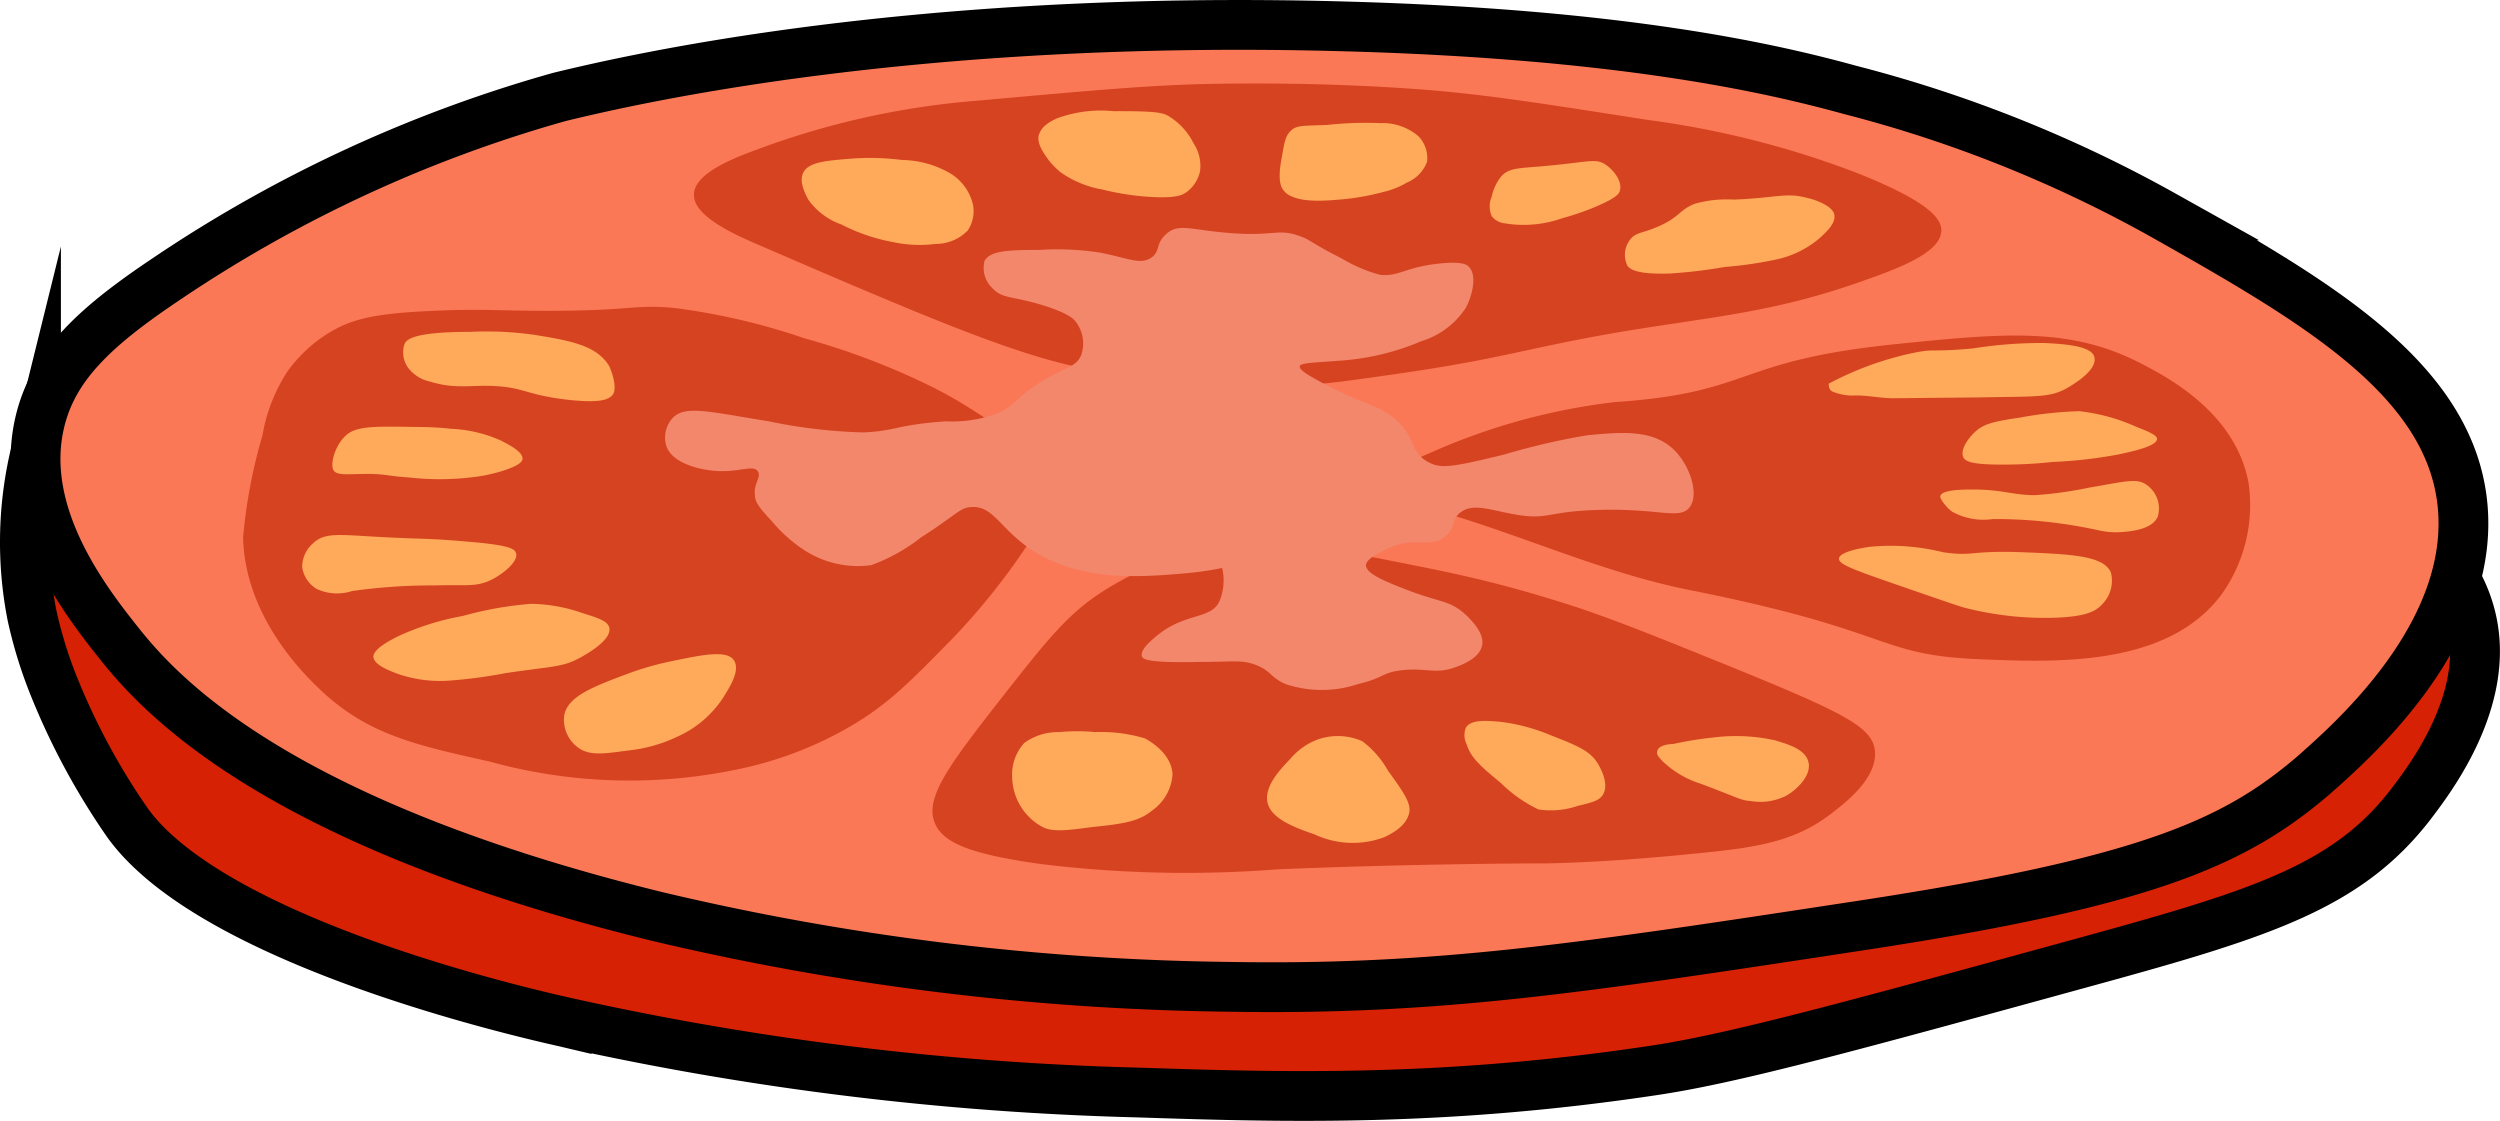 <svg xmlns="http://www.w3.org/2000/svg" viewBox="0 0 150.66 67.55"><defs><style>.cls-1{fill:#d72104;}.cls-1,.cls-2{stroke:#000;stroke-miterlimit:10;stroke-width:3px;}.cls-2{fill:#fb7857;}.cls-3{fill:#d64321;}.cls-4{fill:#f2876c;}.cls-5{fill:#ffa95b;}</style></defs><g id="Layer_2" data-name="Layer 2"><g id="Producten"><path class="cls-1" d="M3.26,41.39a41.55,41.55,0,0,0,4.45,8.23c5.43,7.47,25.38,11.75,26.44,12A179.57,179.57,0,0,0,68.6,65.84c8.82.29,18.45.57,31.11-1.34,4.87-.73,12.06-2.71,26.44-6.66C136.5,55,141.5,53.35,145.26,48.5c1-1.32,4.58-5.88,3.78-10.66-1.49-9-17.35-13.12-23.55-14.67-31.63-7.89-49.72,5.08-91.34,5.11-2.57,0-13.11-3.13-26.89-1.78-2.25.23-4,.5-5.09.67a22.92,22.92,0,0,0-.24,9.92A26.44,26.44,0,0,0,3.26,41.39Z"/><path class="cls-2" d="M2.39,25.48C1.11,31,5.13,36.2,7.17,38.76,9.74,42,16.76,49.61,39.56,55.22a156.87,156.87,0,0,0,34.52,4.25c12.5.21,21.08-1.1,38.23-3.72s22.39-5,27.08-9c2.26-2,9.85-8.56,9-16.44-.83-7.58-9-12.24-18-17.33a78.87,78.87,0,0,0-18.89-7.56C106.89,4.15,97.91,2.05,81,1.59,55.07.87,38.2,4.75,33.72,5.84A81.86,81.86,0,0,0,10.15,16.73C5.79,19.64,3.19,22,2.39,25.48Z"/><path class="cls-3" d="M14.65,32.39a31.63,31.63,0,0,1,1.17-6.16,10.12,10.12,0,0,1,1.5-3.84,8.61,8.61,0,0,1,2.5-2.33c1.4-.86,2.85-1.18,6.33-1.33,2.87-.13,3.74,0,6.84,0,5.29,0,5.12-.4,7.66-.17a39.92,39.92,0,0,1,7.84,1.83,43.59,43.59,0,0,1,7.83,3,26.63,26.63,0,0,1,2.33,1.34c2.66,1.69,4.63,2.93,4.84,4.66.06.52,0,1.12-1.5,3.34a40.52,40.52,0,0,1-4.5,5.66c-2.52,2.57-3.89,4-6.17,5.34a22.49,22.49,0,0,1-7,2.66,31.66,31.66,0,0,1-14.83-.5c-4.55-1-7.17-1.65-9.84-4C19,41.29,14.77,37.6,14.65,32.39Z"/><path class="cls-3" d="M41.82,11.73c0-1.12,1.82-2,3.67-2.67a49,49,0,0,1,13.5-3c6.89-.62,10.34-.93,13.83-1,6.48-.13,11.35.22,12.83.33,3.87.3,7.14.82,13.67,1.84a55.41,55.41,0,0,1,12.5,3.16c4.62,1.82,5.18,2.86,5.17,3.5,0,1.11-1.79,2-4.17,2.84-5.8,2.14-9.54,2.32-15.5,3.33-5.68,1-6.72,1.55-13.33,2.5-2.59.37-3.89.56-5.67.67a53.43,53.43,0,0,1-12.83-1c-4.21-.8-9.42-3-19.84-7.5C44.17,14.09,41.78,13,41.82,11.73Z"/><path class="cls-3" d="M56.32,49.56c-.6-1.56,1-3.61,4.17-7.67,2.52-3.2,3.78-4.81,5.83-6.16a18.77,18.77,0,0,1,9-3c2.22-.18,4.48.27,9,1.16,2.29.46,5.19,1,9,2.17,3.14.93,5.93,2.07,11.5,4.33,6.52,2.66,8,3.48,8.17,4.84.17,1.65-1.76,3.14-2.67,3.83-2.11,1.62-4.37,2-7.67,2.33-5.94.62-9.46.64-9.46.64s-7.56,0-16.2.36a71.48,71.48,0,0,1-14.34-.33C58.24,51.44,56.77,50.72,56.32,49.56Z"/><path class="cls-3" d="M87,30.89c5,1.48,9.75,3.66,14.83,4.67,12.51,2.49,11.18,3.91,17.5,4.17,4.6.19,11.22.46,14.5-3.84a9.26,9.26,0,0,0,1.67-6.83c-.81-4.24-4.94-6.36-6.5-7.17-4.22-2.17-8.11-1.83-14.67-1.16-9.91,1-8.58,2.93-17,3.5a38.07,38.07,0,0,0-11,3c-.9.38-2.36,1-2.33,1.83C84,30,86.2,30.66,87,30.89Z"/><path class="cls-4" d="M58.49,30.56c1.42-.12,1.75,1.36,3.83,2.67,2.94,1.84,6.5,1.54,9,1.33a19.83,19.83,0,0,0,2.33-.33,3.22,3.22,0,0,1-.16,2c-.5,1.1-2,.68-3.67,2-.35.28-1.15.92-1,1.33.06.17.32.4,3.5.33,2,0,2.51-.14,3.33.17,1,.38.86.75,1.84,1.17a6.87,6.87,0,0,0,4.33,0c1.58-.37,1.44-.7,2.67-.84,1.45-.16,2,.25,3.16-.16.41-.15,1.5-.53,1.67-1.34s-.87-1.75-1.17-2c-.86-.71-1.42-.6-3.33-1.33-1.43-.55-2.5-1-2.5-1.5S83.81,33,84,32.89c1.49-.48,2.19.1,3-.5s.39-1,1-1.5c.84-.65,2-.06,3.66.17s1.73-.25,4.67-.33c3.67-.11,4.91.62,5.5-.17s0-2.56-1-3.5c-1.32-1.23-3.28-1-5.17-.83a41.19,41.19,0,0,0-5,1.16c-3.16.77-3.79.85-4.5.5-1.29-.62-.75-1.64-2.33-2.83-1-.75-1.54-.6-4.17-2-1-.54-1.37-.8-1.33-1s1-.21,2.5-.33a15.1,15.1,0,0,0,4.83-1.17,4.92,4.92,0,0,0,2.67-2c.4-.74.71-2,.17-2.5-.11-.11-.39-.33-1.84-.17-2.06.24-2.35.79-3.5.67a9.07,9.07,0,0,1-2.33-1c-1.8-.9-1.76-1.06-2.5-1.33-1.28-.47-1.52,0-4-.17s-3.25-.63-4,0-.36,1.11-1,1.5-1.36,0-3-.33a16.74,16.74,0,0,0-3.67-.17c-2,0-3,.06-3.33.67a1.69,1.69,0,0,0,.5,1.66c.58.62,1.16.44,3,1,1.58.49,1.89.85,2,1a2.15,2.15,0,0,1,.33,2c-.3.76-1,.73-2.5,1.67s-1.42,1.34-2.5,1.83a7.76,7.76,0,0,1-3.16.5c-3.06.22-3,.59-5,.67a31.84,31.84,0,0,1-5.67-.67c-3.68-.59-5.09-1-5.83-.16a1.76,1.76,0,0,0-.34,1.66c.38,1.08,2.13,1.46,3.17,1.5,1.26.05,2.07-.38,2.33,0s-.28.73-.16,1.5c0,.3.17.63,1,1.5a8.75,8.75,0,0,0,1.83,1.67,5.94,5.94,0,0,0,4.17,1,10.82,10.82,0,0,0,3-1.67C57.67,31,57.82,30.62,58.49,30.56Z"/><path class="cls-5" d="M25.93,23c1.6.49,2.48.16,4.11.28s1.86.58,4.45.84c1.59.15,2.18,0,2.44-.34s0-1.27-.22-1.72c-.76-1.27-2.41-1.54-4.56-1.89A20.69,20.69,0,0,0,28.32,20c-3.42,0-3.81.46-3.94.72a1.6,1.6,0,0,0,.22,1.45A2.24,2.24,0,0,0,25.93,23Z"/><path class="cls-5" d="M20.93,26.17c.62-.5,1.78-.48,4.06-.44,1.25,0,1.92.08,2.16.11a8.15,8.15,0,0,1,3.06.72c.5.26,1.32.68,1.28,1.11s-1.56.85-2.39,1a16.3,16.3,0,0,1-4.39.11c-1.44-.1-1.31-.19-2.39-.22-1.42,0-2,.12-2.22-.22S20.18,26.77,20.93,26.17Z"/><path class="cls-5" d="M18.88,32.73c.75-.7,1.64-.48,4.61-.34,1.85.09,2.45.06,4.44.23,2.59.21,3.08.4,3.17.72.14.49-.72,1.19-1.39,1.55-1,.52-1.54.33-3.56.39a34.27,34.27,0,0,0-4.94.34,2.91,2.91,0,0,1-2.11-.12,1.83,1.83,0,0,1-.89-1.33A1.89,1.89,0,0,1,18.88,32.73Z"/><path class="cls-5" d="M24,38.34a16,16,0,0,1,3.89-1.22A21.37,21.37,0,0,1,32,36.39a9.62,9.62,0,0,1,3.11.56c.94.29,1.53.48,1.61.89.17.78-1.65,1.74-1.83,1.83-1,.54-1.61.48-4.39.89a29,29,0,0,1-3.22.44A7.81,7.81,0,0,1,24,40.62c-.54-.2-1.48-.55-1.5-1.06C22.53,39.35,22.67,39,24,38.34Z"/><path class="cls-5" d="M34,43.12c.21-1.17,1.75-1.74,3.94-2.56a18,18,0,0,1,2.56-.72c1.82-.38,3.29-.68,3.72-.06s-.28,1.67-.61,2.22a6.43,6.43,0,0,1-2.78,2.39,9,9,0,0,1-3,.84c-1.51.21-2.37.33-3.06-.23A2.08,2.08,0,0,1,34,43.12Z"/><path class="cls-5" d="M61,46.89a2.84,2.84,0,0,1,.72-2.11,3.44,3.44,0,0,1,2.12-.66,11.07,11.07,0,0,1,2.16,0A9.13,9.13,0,0,1,69,44.5c.24.13,1.61.89,1.66,2.17a2.88,2.88,0,0,1-1.22,2.17c-.81.67-1.75.81-3.61,1-1.58.21-2.38.31-3,0A3.48,3.48,0,0,1,61,46.89Z"/><path class="cls-5" d="M77.76,45.73c-.61.64-1.57,1.64-1.38,2.61s1.57,1.51,2.83,1.94a5.43,5.43,0,0,0,4.22.17c.37-.18,1.35-.65,1.5-1.5.1-.56-.35-1.22-1.28-2.5a5.74,5.74,0,0,0-1.55-1.78,3.63,3.63,0,0,0-2.95,0A4.11,4.11,0,0,0,77.76,45.73Z"/><path class="cls-5" d="M88.38,44.84c.25.78.74,1.26,2.05,2.33a8.35,8.35,0,0,0,2.28,1.61,5,5,0,0,0,2.39-.22c.85-.2,1.28-.31,1.5-.67.45-.75-.33-1.91-.39-2-.49-.7-1.28-1-2.83-1.61a11.35,11.35,0,0,0-2.95-.78c-.81-.07-1.78-.16-2.09.35A1.22,1.22,0,0,0,88.38,44.84Z"/><path class="cls-5" d="M100.1,45.78a5.82,5.82,0,0,0,2.39,1.45c2.37.89,2.4,1,3.05,1.05a3.45,3.45,0,0,0,2.11-.33c.65-.37,1.51-1.21,1.34-2s-1.19-1.08-2-1.33a10.81,10.81,0,0,0-3.78-.17,20.53,20.53,0,0,0-2.39.39c-.36,0-.86.11-.94.39S100,45.64,100.1,45.78Z"/><path class="cls-5" d="M110.82,33.67c0,.33.77.63,3.61,1.61,2.4.83,3.61,1.25,3.95,1.34a19.5,19.5,0,0,0,5.38.61c1.92-.06,2.55-.38,2.95-.84a2,2,0,0,0,.5-1.89c-.43-1-2.3-1.1-5.33-1.22-3.19-.12-2.91.27-4.78,0a13.09,13.09,0,0,0-4.39-.33C112.32,33,110.85,33.23,110.82,33.67Z"/><path class="cls-5" d="M120.1,31.28a28.94,28.94,0,0,1,6.33.67,4.77,4.77,0,0,0,1.5.11c.55-.05,1.79-.16,2.11-.94a1.74,1.74,0,0,0-.66-1.89c-.61-.44-1.25-.22-3.5.16a23.88,23.88,0,0,1-3.23.45c-1.41,0-1.93-.35-3.89-.34-1.53,0-1.78.23-1.83.39s.41.74.72.95A3.9,3.9,0,0,0,120.1,31.28Z"/><path class="cls-5" d="M118.32,27.56c-.21-.45.29-1.14.67-1.5.54-.52,1.15-.66,2.72-.89a22.83,22.83,0,0,1,3.61-.39,11.49,11.49,0,0,1,3.44.95c1.06.4,1.23.57,1.23.72,0,.44-1.46.75-2.34.94a28,28,0,0,1-3.94.45,28.33,28.33,0,0,1-3.06.16C118.78,28,118.44,27.8,118.32,27.56Z"/><path class="cls-5" d="M110.21,23.12h0a19.17,19.17,0,0,1,5.28-1.89c1.19-.22.8,0,3.39-.23a26.57,26.57,0,0,1,4.33-.33c1.11.06,2.81.15,3,.83s-.85,1.42-1.56,1.84c-1.08.64-1.83.54-5.39.61L114.1,24c-.84,0-1.67-.21-2.5-.16a3.24,3.24,0,0,1-1.11-.22.43.43,0,0,1-.21-.15A.63.63,0,0,1,110.21,23.12Z"/><path class="cls-5" d="M98.07,16c.12.18.46.56,2.61.48a29.61,29.61,0,0,0,3.25-.39,23.92,23.92,0,0,0,3.2-.47,5.94,5.94,0,0,0,2.61-1.34c.37-.35.91-.85.8-1.36s-1.13-.89-1.66-1c-1.26-.33-1.77,0-4.39.11a7.07,7.07,0,0,0-2.36.25c-.91.37-.89.75-2,1.28s-1.55.39-1.92.92A1.48,1.48,0,0,0,98.07,16Z"/><path class="cls-5" d="M90.63,13.45a6.94,6.94,0,0,0,3.55-.31,15.13,15.13,0,0,0,2-.69c1.25-.53,1.39-.78,1.44-.95.16-.54-.34-1.25-.91-1.61s-1.09-.11-3.56.11c-1.58.15-2.18.09-2.67.62a2.83,2.83,0,0,0-.58,1.22,1.49,1.49,0,0,0,0,1.19A1.11,1.11,0,0,0,90.63,13.45Z"/><path class="cls-5" d="M77.63,11.73c.53.31,1.31.46,3.05.3a14.46,14.46,0,0,0,2.72-.47A4.91,4.91,0,0,0,84.79,11,2.18,2.18,0,0,0,86,9.75a1.88,1.88,0,0,0-.53-1.55,3.32,3.32,0,0,0-2.28-.78,21.53,21.53,0,0,0-3.22.11c-1.45.06-1.83,0-2.19.36s-.38.76-.56,1.73c-.24,1.31,0,1.69.14,1.86A1.07,1.07,0,0,0,77.63,11.73Z"/><path class="cls-5" d="M63.9,10.37a6.18,6.18,0,0,0,2.53,1.05,15.79,15.79,0,0,0,2.95.45c1.45.08,1.85-.1,2.11-.28a2.12,2.12,0,0,0,.83-1.28,2.45,2.45,0,0,0-.39-1.67A4,4,0,0,0,70.43,7c-.37-.21-.71-.31-3.33-.3a7.63,7.63,0,0,0-3.42.44c-.92.42-1,.81-1.08,1-.12.52.28,1.07.61,1.53A5.2,5.2,0,0,0,63.9,10.37Z"/><path class="cls-5" d="M48.4,10.42c.31-.65,1.32-.73,2.89-.86a15.18,15.18,0,0,1,3.06.08,6,6,0,0,1,2.78.73,3,3,0,0,1,1.5,1.94,2.09,2.09,0,0,1-.31,1.58,2.68,2.68,0,0,1-1.94.81,7.6,7.6,0,0,1-2.56-.11,11.18,11.18,0,0,1-3.11-1.06,4.12,4.12,0,0,1-2-1.5C48.58,11.76,48.13,11,48.4,10.42Z"/></g></g></svg>